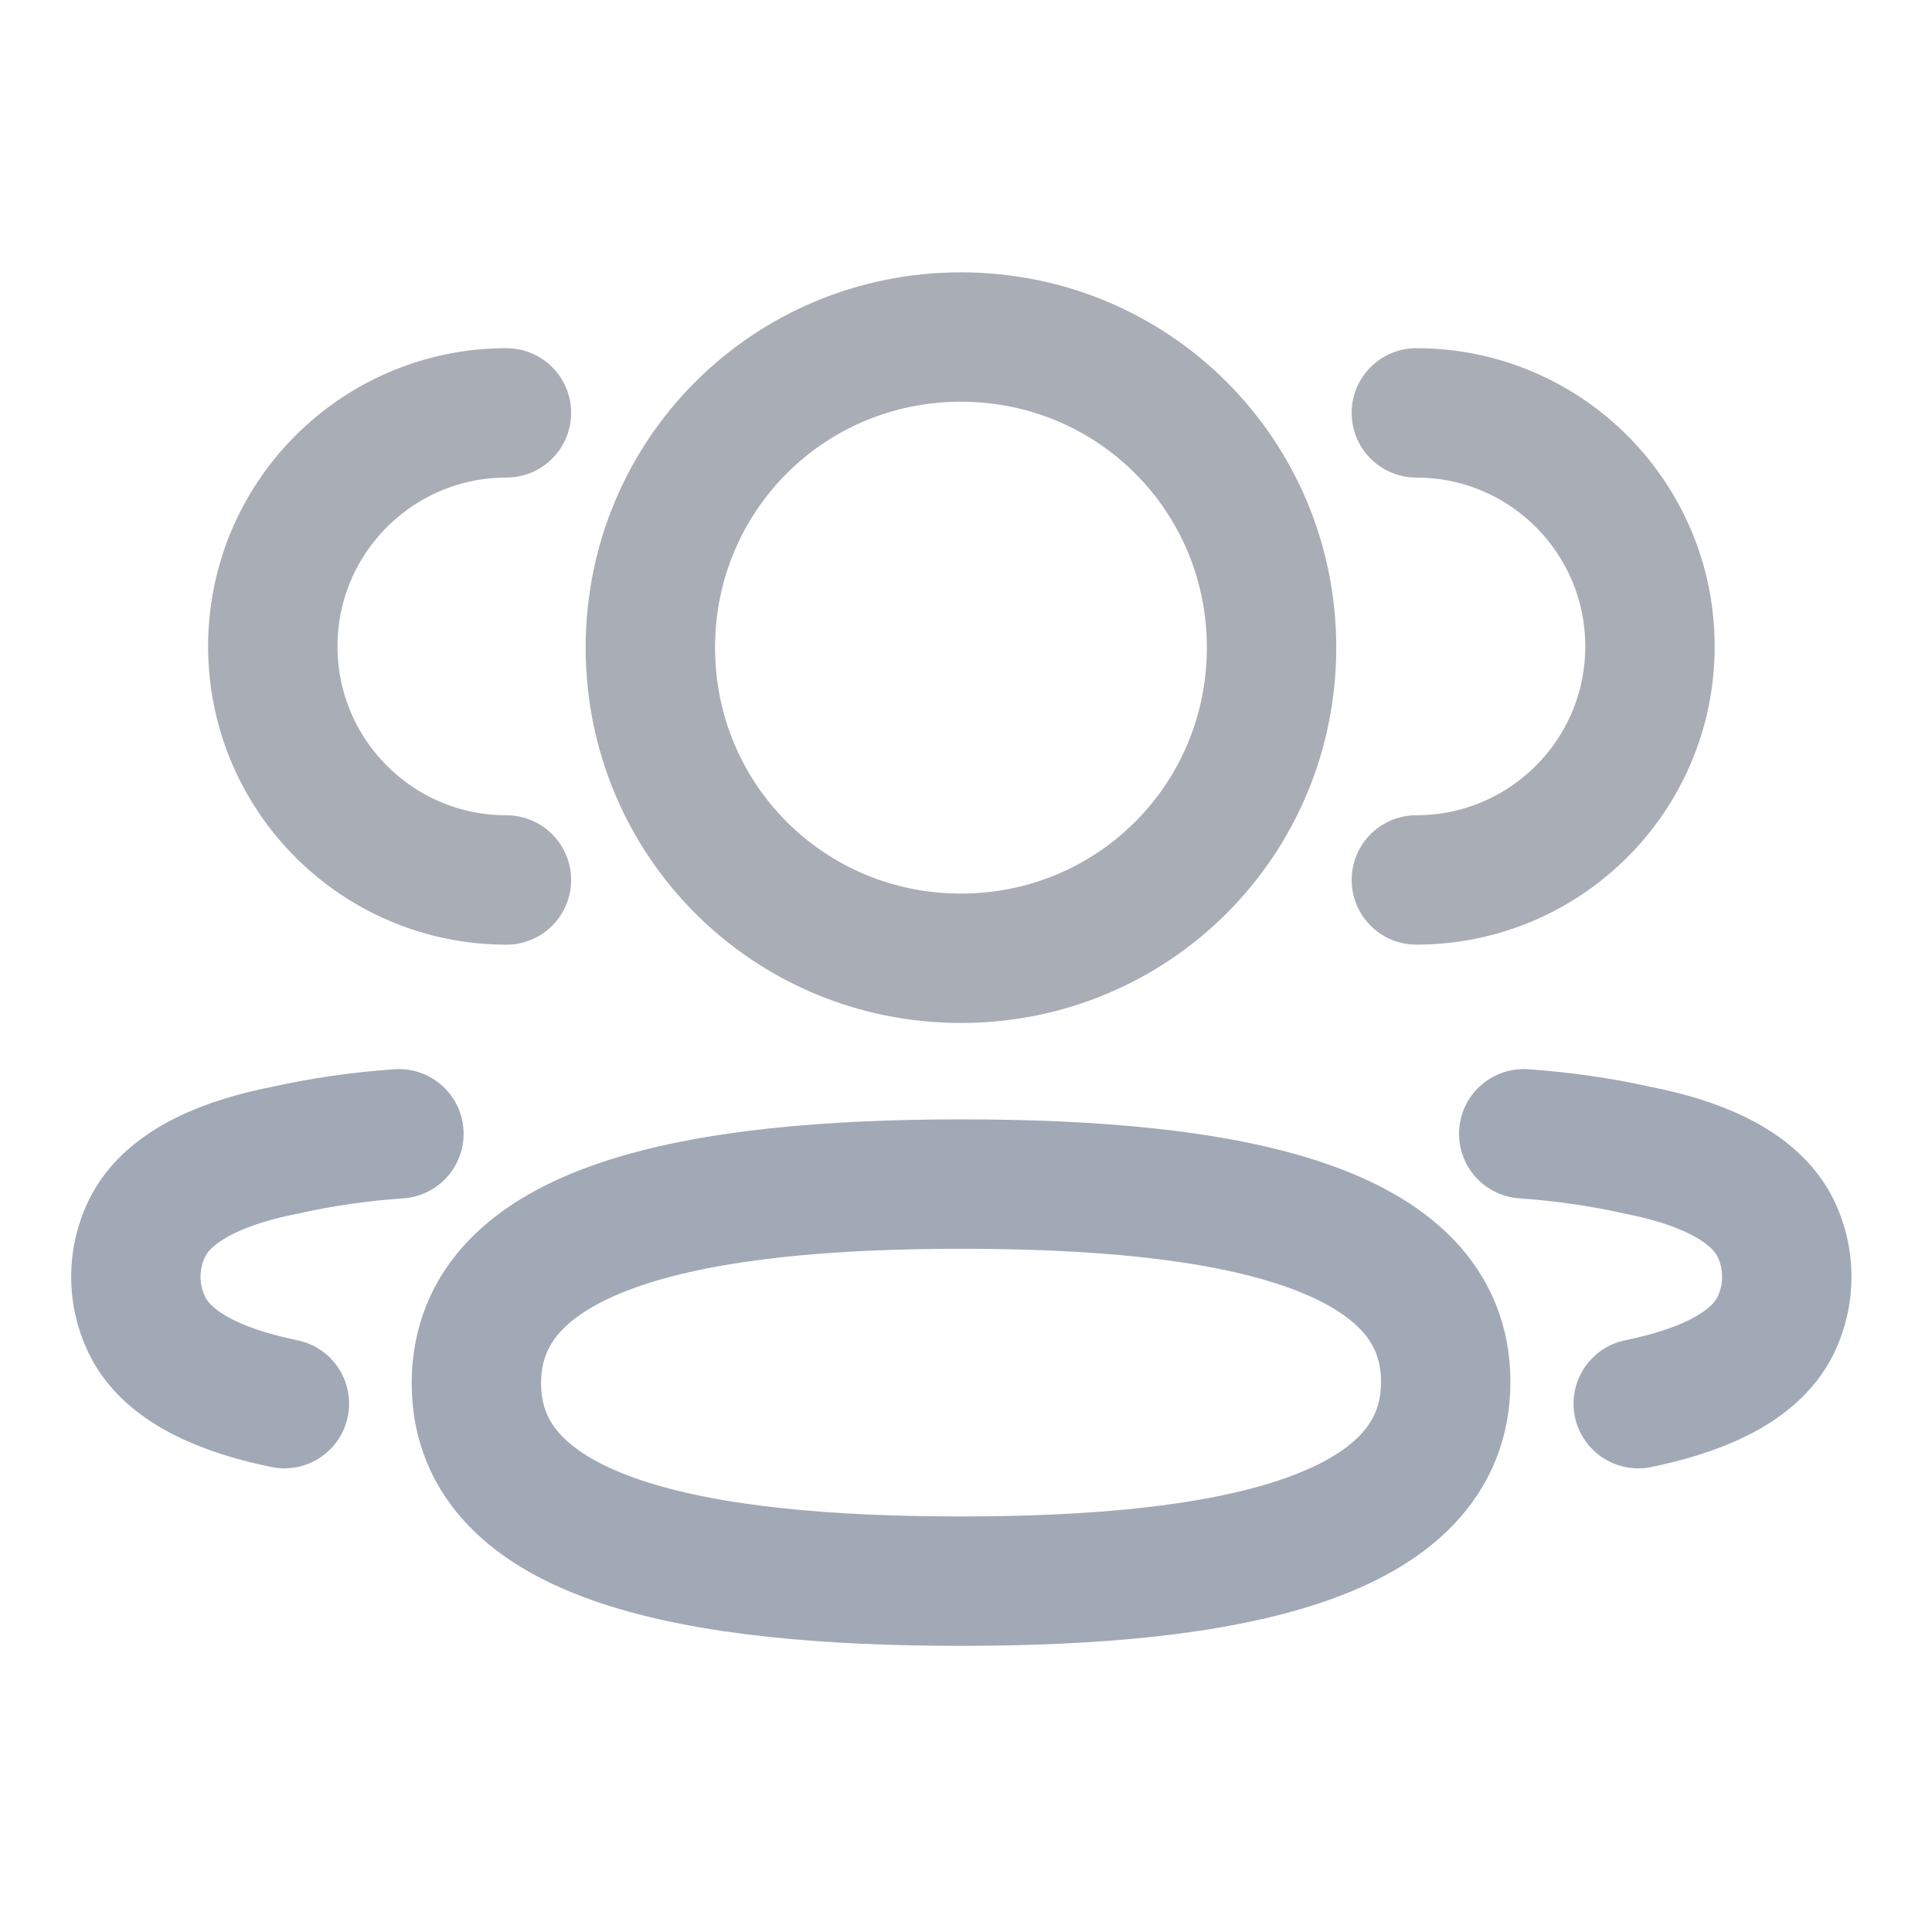 <svg width="40" height="40" viewBox="0 0 40 40" fill="none" xmlns="http://www.w3.org/2000/svg">
<path opacity="0.4" d="M29.324 18.218C31.995 18.218 34.161 16.054 34.161 13.383C34.161 10.713 31.995 8.548 29.324 8.548" stroke="#2A344A" stroke-width="2.679" stroke-linecap="round" stroke-linejoin="round"/>
<path d="M31.547 23.474C32.344 23.529 33.137 23.642 33.918 23.817C35.003 24.03 36.307 24.474 36.772 25.448C37.068 26.071 37.068 26.797 36.772 27.421C36.309 28.395 35.003 28.838 33.918 29.061" stroke="#A1A9B7" stroke-width="2.679" stroke-linecap="round" stroke-linejoin="round"/>
<path opacity="0.4" d="M10.485 18.219C7.815 18.219 5.648 16.054 5.648 13.383C5.648 10.713 7.815 8.548 10.485 8.548" stroke="#2A344A" stroke-width="2.679" stroke-linecap="round" stroke-linejoin="round"/>
<path d="M8.259 23.474C7.462 23.529 6.669 23.642 5.888 23.817C4.804 24.03 3.499 24.474 3.036 25.448C2.738 26.071 2.738 26.797 3.036 27.422C3.497 28.395 4.804 28.838 5.888 29.061" stroke="#A1A9B7" stroke-width="2.679" stroke-linecap="round" stroke-linejoin="round"/>
<path fill-rule="evenodd" clip-rule="evenodd" d="M19.898 24.515C25.309 24.515 29.932 25.334 29.932 28.611C29.932 31.886 25.34 32.736 19.898 32.736C14.485 32.736 9.863 31.917 9.863 28.64C9.863 25.363 14.456 24.515 19.898 24.515Z" stroke="#A1A9B7" stroke-width="2.679" stroke-linecap="round" stroke-linejoin="round"/>
<path opacity="0.4" fill-rule="evenodd" clip-rule="evenodd" d="M19.895 19.84C16.326 19.84 13.465 16.978 13.465 13.408C13.465 9.839 16.326 6.978 19.895 6.978C23.464 6.978 26.326 9.839 26.326 13.408C26.326 16.978 23.464 19.84 19.895 19.84Z" stroke="#2A344A" stroke-width="2.679" stroke-linecap="round" stroke-linejoin="round"/>
</svg>
